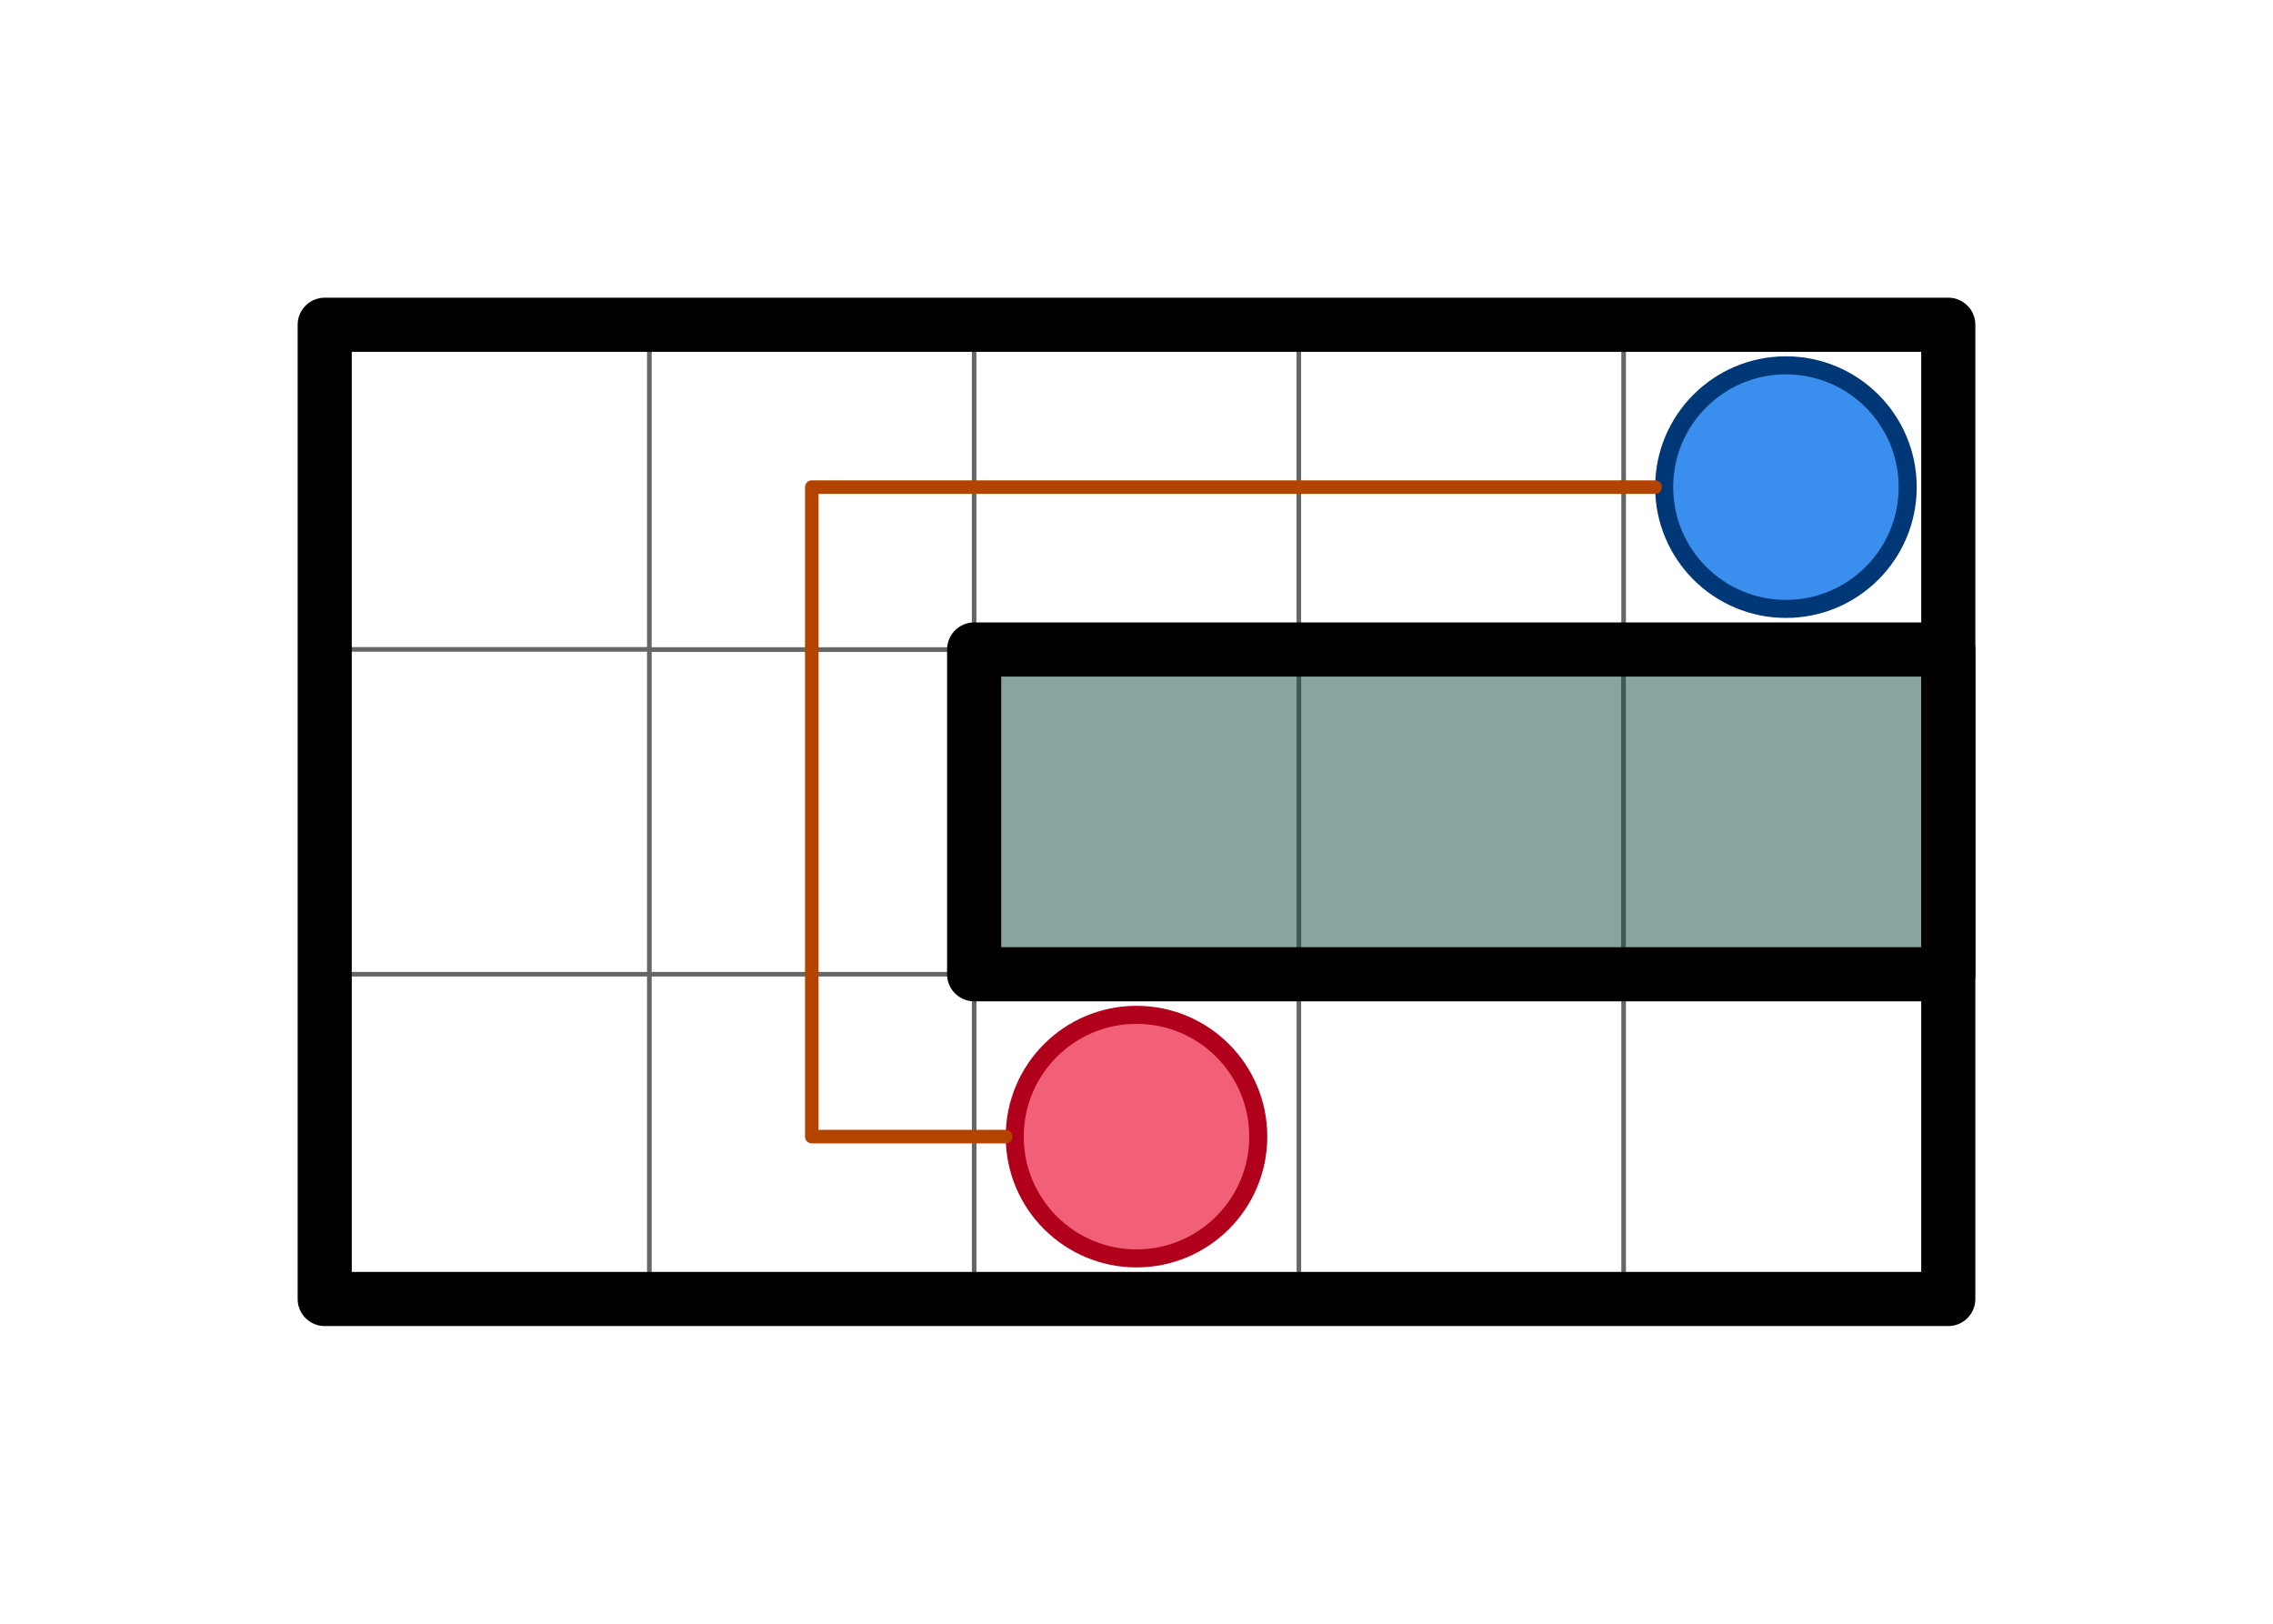 <?xml version="1.0" encoding="UTF-8" standalone="no"?>
<!DOCTYPE svg PUBLIC "-//W3C//DTD SVG 1.1//EN" "http://www.w3.org/Graphics/SVG/1.1/DTD/svg11.dtd">
<svg xmlns="http://www.w3.org/2000/svg" xmlns:xl="http://www.w3.org/1999/xlink" version="1.1" viewBox="0 0 504 360" width="42pc" height="30pc" xmlns:dc="http://purl.org/dc/elements/1.1/"><defs/><g stroke="none" stroke-opacity="1" stroke-dasharray="none" fill="none" fill-opacity="1"><title>Arbeitsfläche 1</title><rect fill="white" width="845" height="818"/><g><title>Ebene 1</title><rect x="72" y="72" width="72" height="72" fill="white"/><rect x="72" y="72" width="72" height="72" stroke="#666" stroke-linecap="round" stroke-linejoin="round" stroke-width="1"/><rect x="72" y="144" width="72" height="72" fill="white"/><rect x="72" y="144" width="72" height="72" stroke="#666" stroke-linecap="round" stroke-linejoin="round" stroke-width="1"/><rect x="72" y="216" width="72" height="72" fill="white"/><rect x="72" y="216" width="72" height="72" stroke="#666" stroke-linecap="round" stroke-linejoin="round" stroke-width="1"/><rect x="288" y="144" width="72" height="72" fill="white"/><rect x="288" y="144" width="72" height="72" stroke="#666" stroke-linecap="round" stroke-linejoin="round" stroke-width="1"/><rect x="360" y="216" width="72" height="72" fill="white"/><rect x="360" y="216" width="72" height="72" stroke="#666" stroke-linecap="round" stroke-linejoin="round" stroke-width="1"/><rect x="288" y="216" width="72" height="72" fill="white"/><rect x="288" y="216" width="72" height="72" stroke="#666" stroke-linecap="round" stroke-linejoin="round" stroke-width="1"/><rect x="216" y="216" width="72" height="72" fill="white"/><rect x="216" y="216" width="72" height="72" stroke="#666" stroke-linecap="round" stroke-linejoin="round" stroke-width="1"/><rect x="144" y="144" width="72" height="72" fill="white"/><rect x="144" y="144" width="72" height="72" stroke="#666" stroke-linecap="round" stroke-linejoin="round" stroke-width="1"/><rect x="144" y="216" width="72" height="72" fill="white"/><rect x="144" y="216" width="72" height="72" stroke="#666" stroke-linecap="round" stroke-linejoin="round" stroke-width="1"/><rect x="360" y="144" width="72" height="72" fill="white"/><rect x="360" y="144" width="72" height="72" stroke="#666" stroke-linecap="round" stroke-linejoin="round" stroke-width="1"/><rect x="360" y="72" width="72" height="72" fill="white"/><rect x="360" y="72" width="72" height="72" stroke="#666" stroke-linecap="round" stroke-linejoin="round" stroke-width="1"/><rect x="216" y="144" width="72" height="72" fill="white"/><rect x="216" y="144" width="72" height="72" stroke="#666" stroke-linecap="round" stroke-linejoin="round" stroke-width="1"/><rect x="144" y="72" width="72" height="72" fill="white"/><rect x="144" y="72" width="72" height="72" stroke="#666" stroke-linecap="round" stroke-linejoin="round" stroke-width="1"/><rect x="216" y="72" width="72" height="72" fill="white"/><rect x="216" y="72" width="72" height="72" stroke="#666" stroke-linecap="round" stroke-linejoin="round" stroke-width="1"/><rect x="288" y="72" width="72" height="72" fill="white"/><rect x="288" y="72" width="72" height="72" stroke="#666" stroke-linecap="round" stroke-linejoin="round" stroke-width="1"/><rect x="72" y="72" width="360" height="216" stroke="black" stroke-linecap="round" stroke-linejoin="round" stroke-width="12"/><rect x="216" y="144" width="216" height="72" fill="#15493f" fill-opacity=".5"/><rect x="216" y="144" width="216" height="72" stroke="black" stroke-linecap="round" stroke-linejoin="round" stroke-width="12"/><circle cx="252" cy="252" r="27" fill="#f26077"/><circle cx="252" cy="252" r="27" stroke="#b1001c" stroke-linecap="round" stroke-linejoin="round" stroke-width="4"/><circle cx="396" cy="108" r="27" fill="#3a8eed"/><circle cx="396" cy="108" r="27" stroke="#003776" stroke-linecap="round" stroke-linejoin="round" stroke-width="4"/><path d="M 367 108 L 180 108 L 180 252 L 223 252" stroke="#b34400" stroke-linecap="round" stroke-linejoin="round" stroke-width="3"/></g></g></svg>
